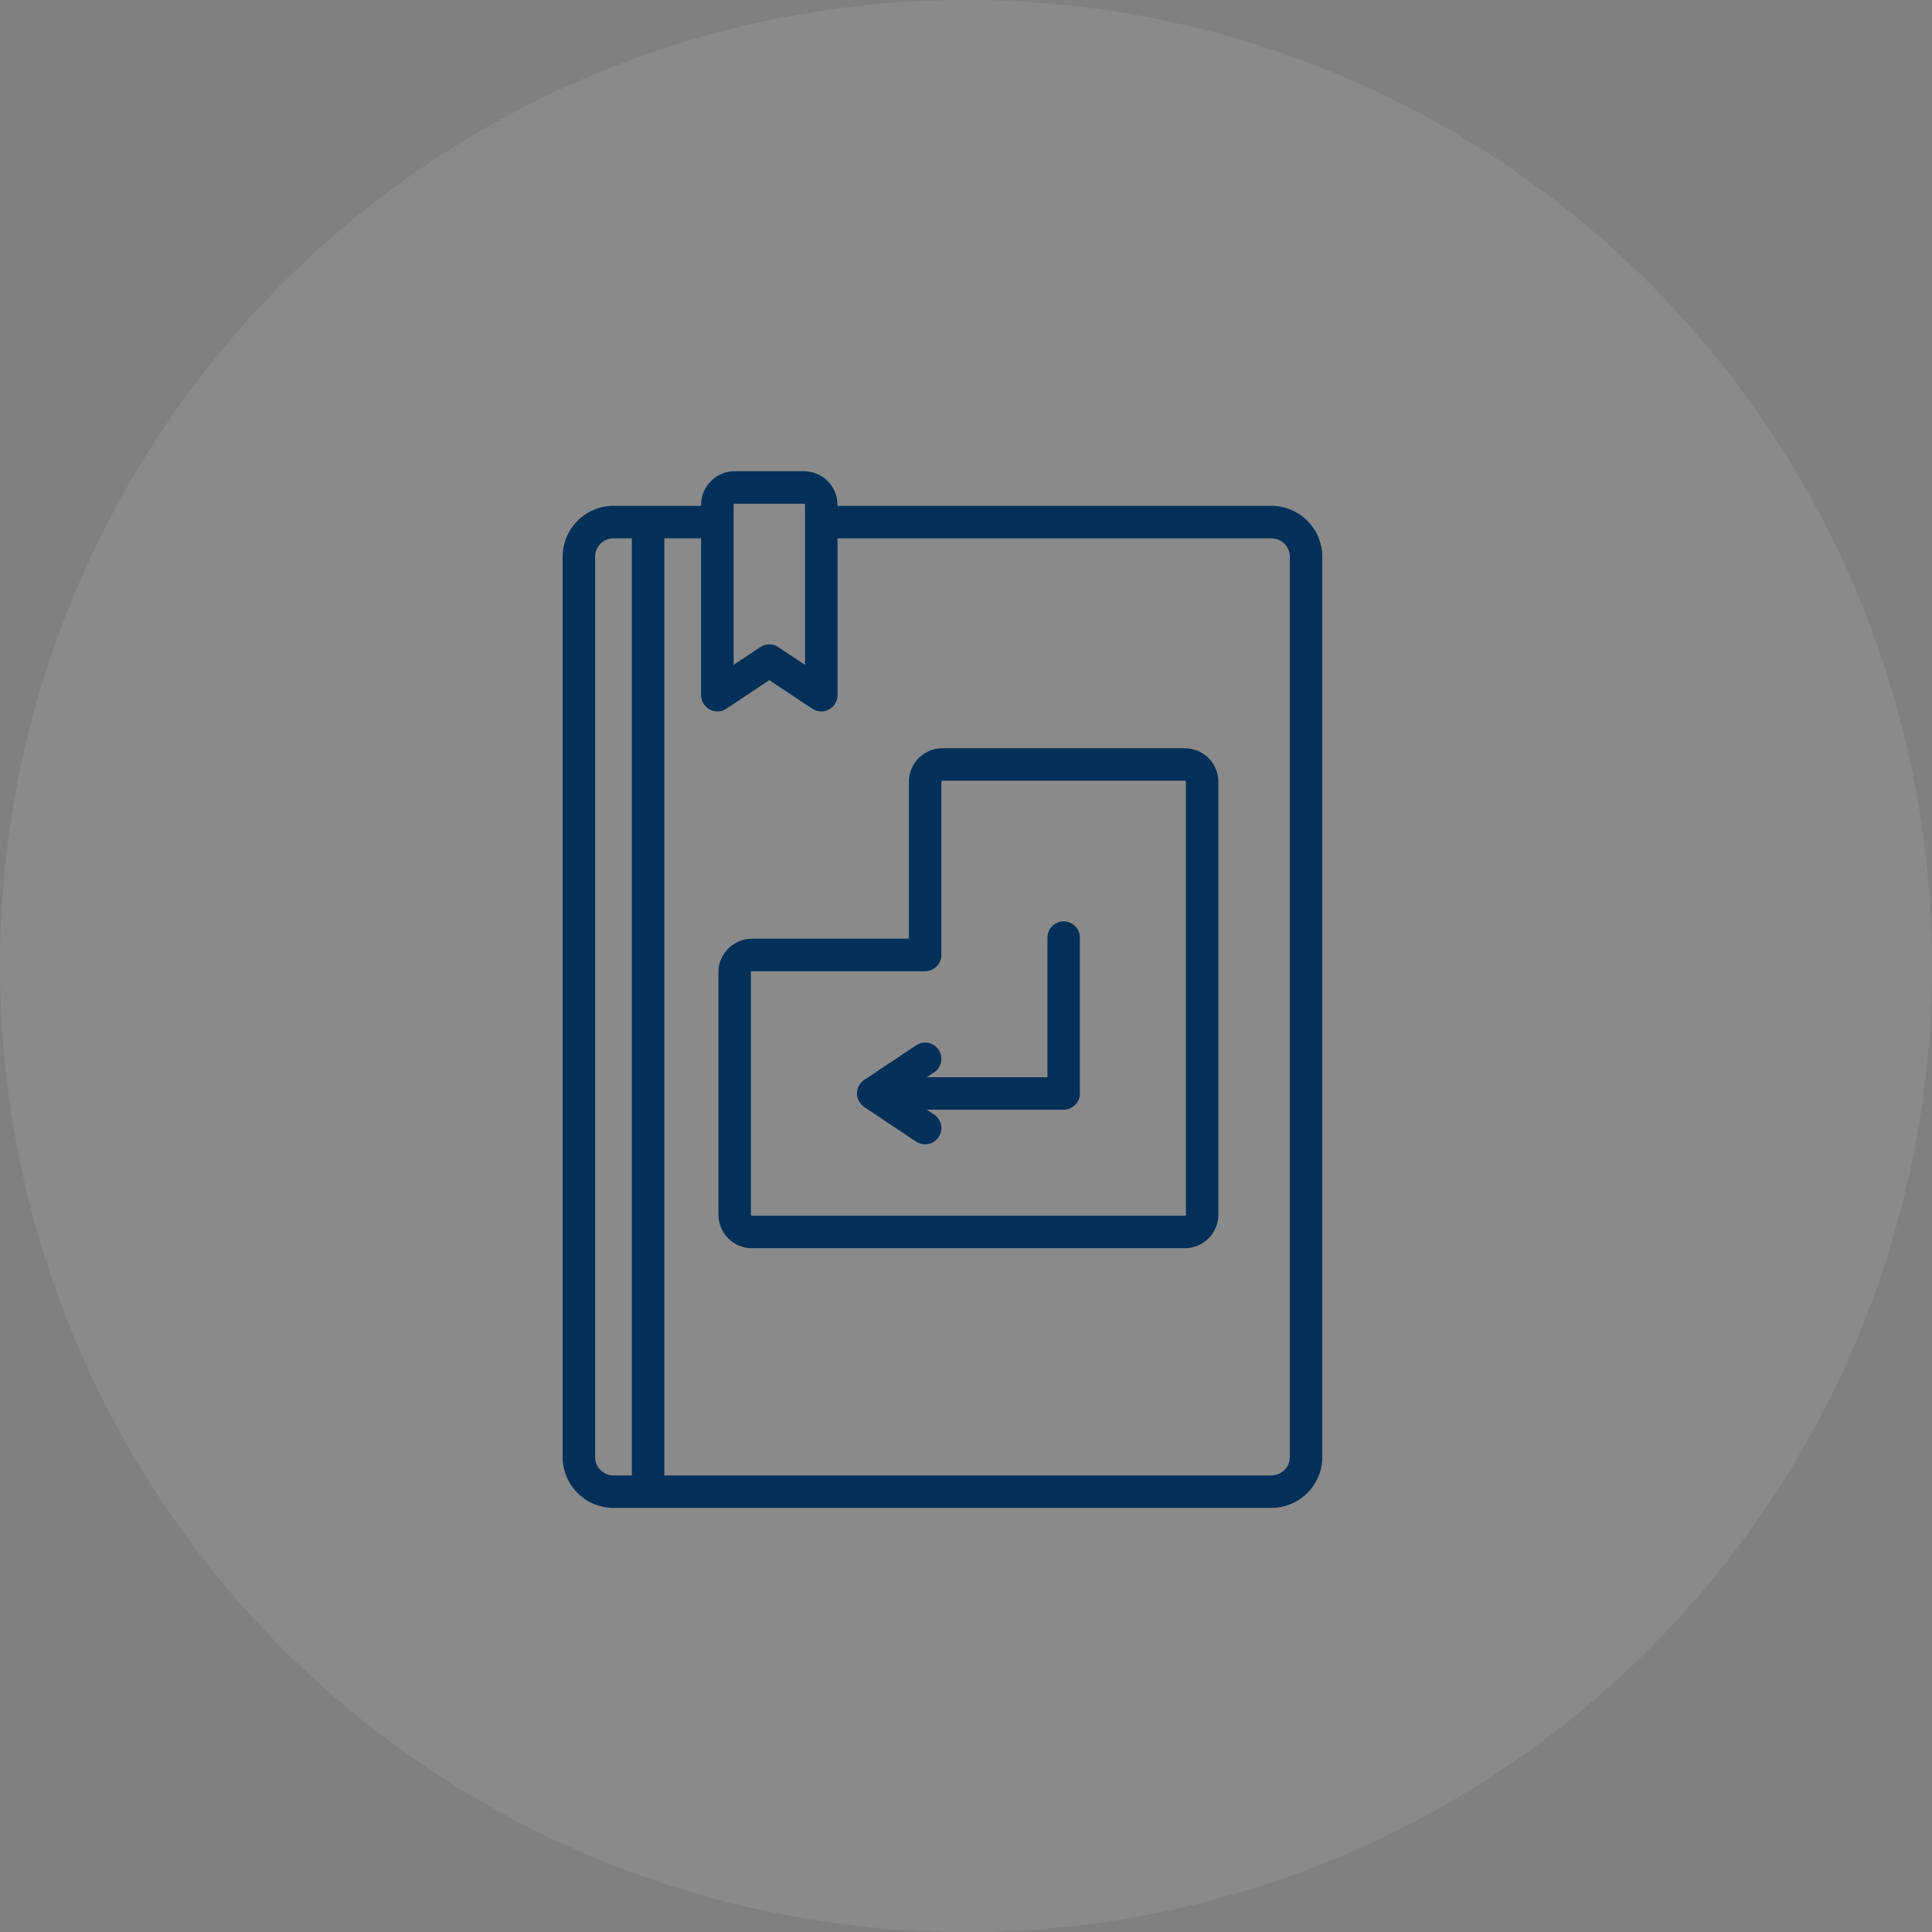 <svg width="41" height="41" viewBox="0 0 41 41" fill="none" xmlns="http://www.w3.org/2000/svg">
<rect x="0" y="0" width="41" height="41" fill="#808080" stroke="none"/>
<g opacity="0.15">
<circle cx="20.5" cy="20.5" r="20.5" fill="#F4F4F4"/>
<circle cx="20.5" cy="20.5" r="20.5" fill="black" fill-opacity="0.2"/>
</g>
<path d="M26.981 10.735H17.773V10.712C17.773 10.319 17.453 10 17.061 10H15.591C15.198 10 14.879 10.319 14.879 10.712V10.735H13.019C12.424 10.735 11.94 11.219 11.94 11.814V30.921C11.94 31.516 12.424 32 13.019 32H26.981C27.576 32 28.061 31.516 28.061 30.921V11.814C28.061 11.219 27.576 10.735 26.981 10.735ZM15.568 10.712C15.568 10.699 15.578 10.689 15.591 10.689H17.061C17.073 10.689 17.084 10.699 17.084 10.712V14.11L16.517 13.732C16.459 13.694 16.392 13.674 16.326 13.674C16.259 13.674 16.193 13.694 16.135 13.732L15.568 14.11V10.712H15.568ZM13.409 31.311H13.019C12.804 31.311 12.629 31.136 12.629 30.921V11.814C12.629 11.599 12.804 11.424 13.019 11.424H13.409V31.311ZM27.372 30.921H27.372C27.372 31.136 27.197 31.311 26.981 31.311H14.098V11.424H14.879V14.754C14.879 14.881 14.949 14.998 15.061 15.057C15.173 15.117 15.309 15.111 15.415 15.04L16.326 14.433L17.237 15.04C17.295 15.079 17.361 15.098 17.428 15.098C17.484 15.098 17.54 15.085 17.591 15.057C17.703 14.998 17.773 14.881 17.773 14.754V11.424H26.981C27.197 11.424 27.372 11.599 27.372 11.814L27.372 30.921Z" fill="#023059"/>
<path d="M25.144 15.879H20C19.608 15.879 19.288 16.198 19.288 16.591V19.921H15.958C15.566 19.921 15.246 20.24 15.246 20.633V25.777C15.246 26.169 15.566 26.489 15.958 26.489H25.144C25.537 26.489 25.856 26.169 25.856 25.777V16.591C25.856 16.198 25.537 15.879 25.144 15.879ZM25.167 25.777C25.167 25.79 25.157 25.8 25.144 25.8H15.958C15.946 25.8 15.935 25.79 15.935 25.777V20.633C15.935 20.62 15.946 20.61 15.958 20.61H19.633C19.823 20.61 19.977 20.456 19.977 20.265V16.591C19.977 16.578 19.987 16.568 20 16.568H25.144C25.157 16.568 25.167 16.578 25.167 16.591V25.777H25.167Z" fill="#023059"/>
<path d="M22.572 19.553C22.382 19.553 22.228 19.708 22.228 19.898V22.86H19.668L19.824 22.757C19.982 22.651 20.025 22.437 19.919 22.279C19.814 22.121 19.6 22.078 19.442 22.183L18.339 22.918C18.244 22.982 18.186 23.09 18.186 23.205C18.186 23.32 18.244 23.428 18.339 23.491L19.442 24.226C19.5 24.265 19.567 24.284 19.632 24.284C19.744 24.284 19.853 24.23 19.919 24.131C20.025 23.973 19.982 23.759 19.824 23.653L19.668 23.549H22.572C22.762 23.549 22.917 23.395 22.917 23.205V19.898C22.917 19.708 22.762 19.553 22.572 19.553Z" fill="#023059"/>
</svg>

